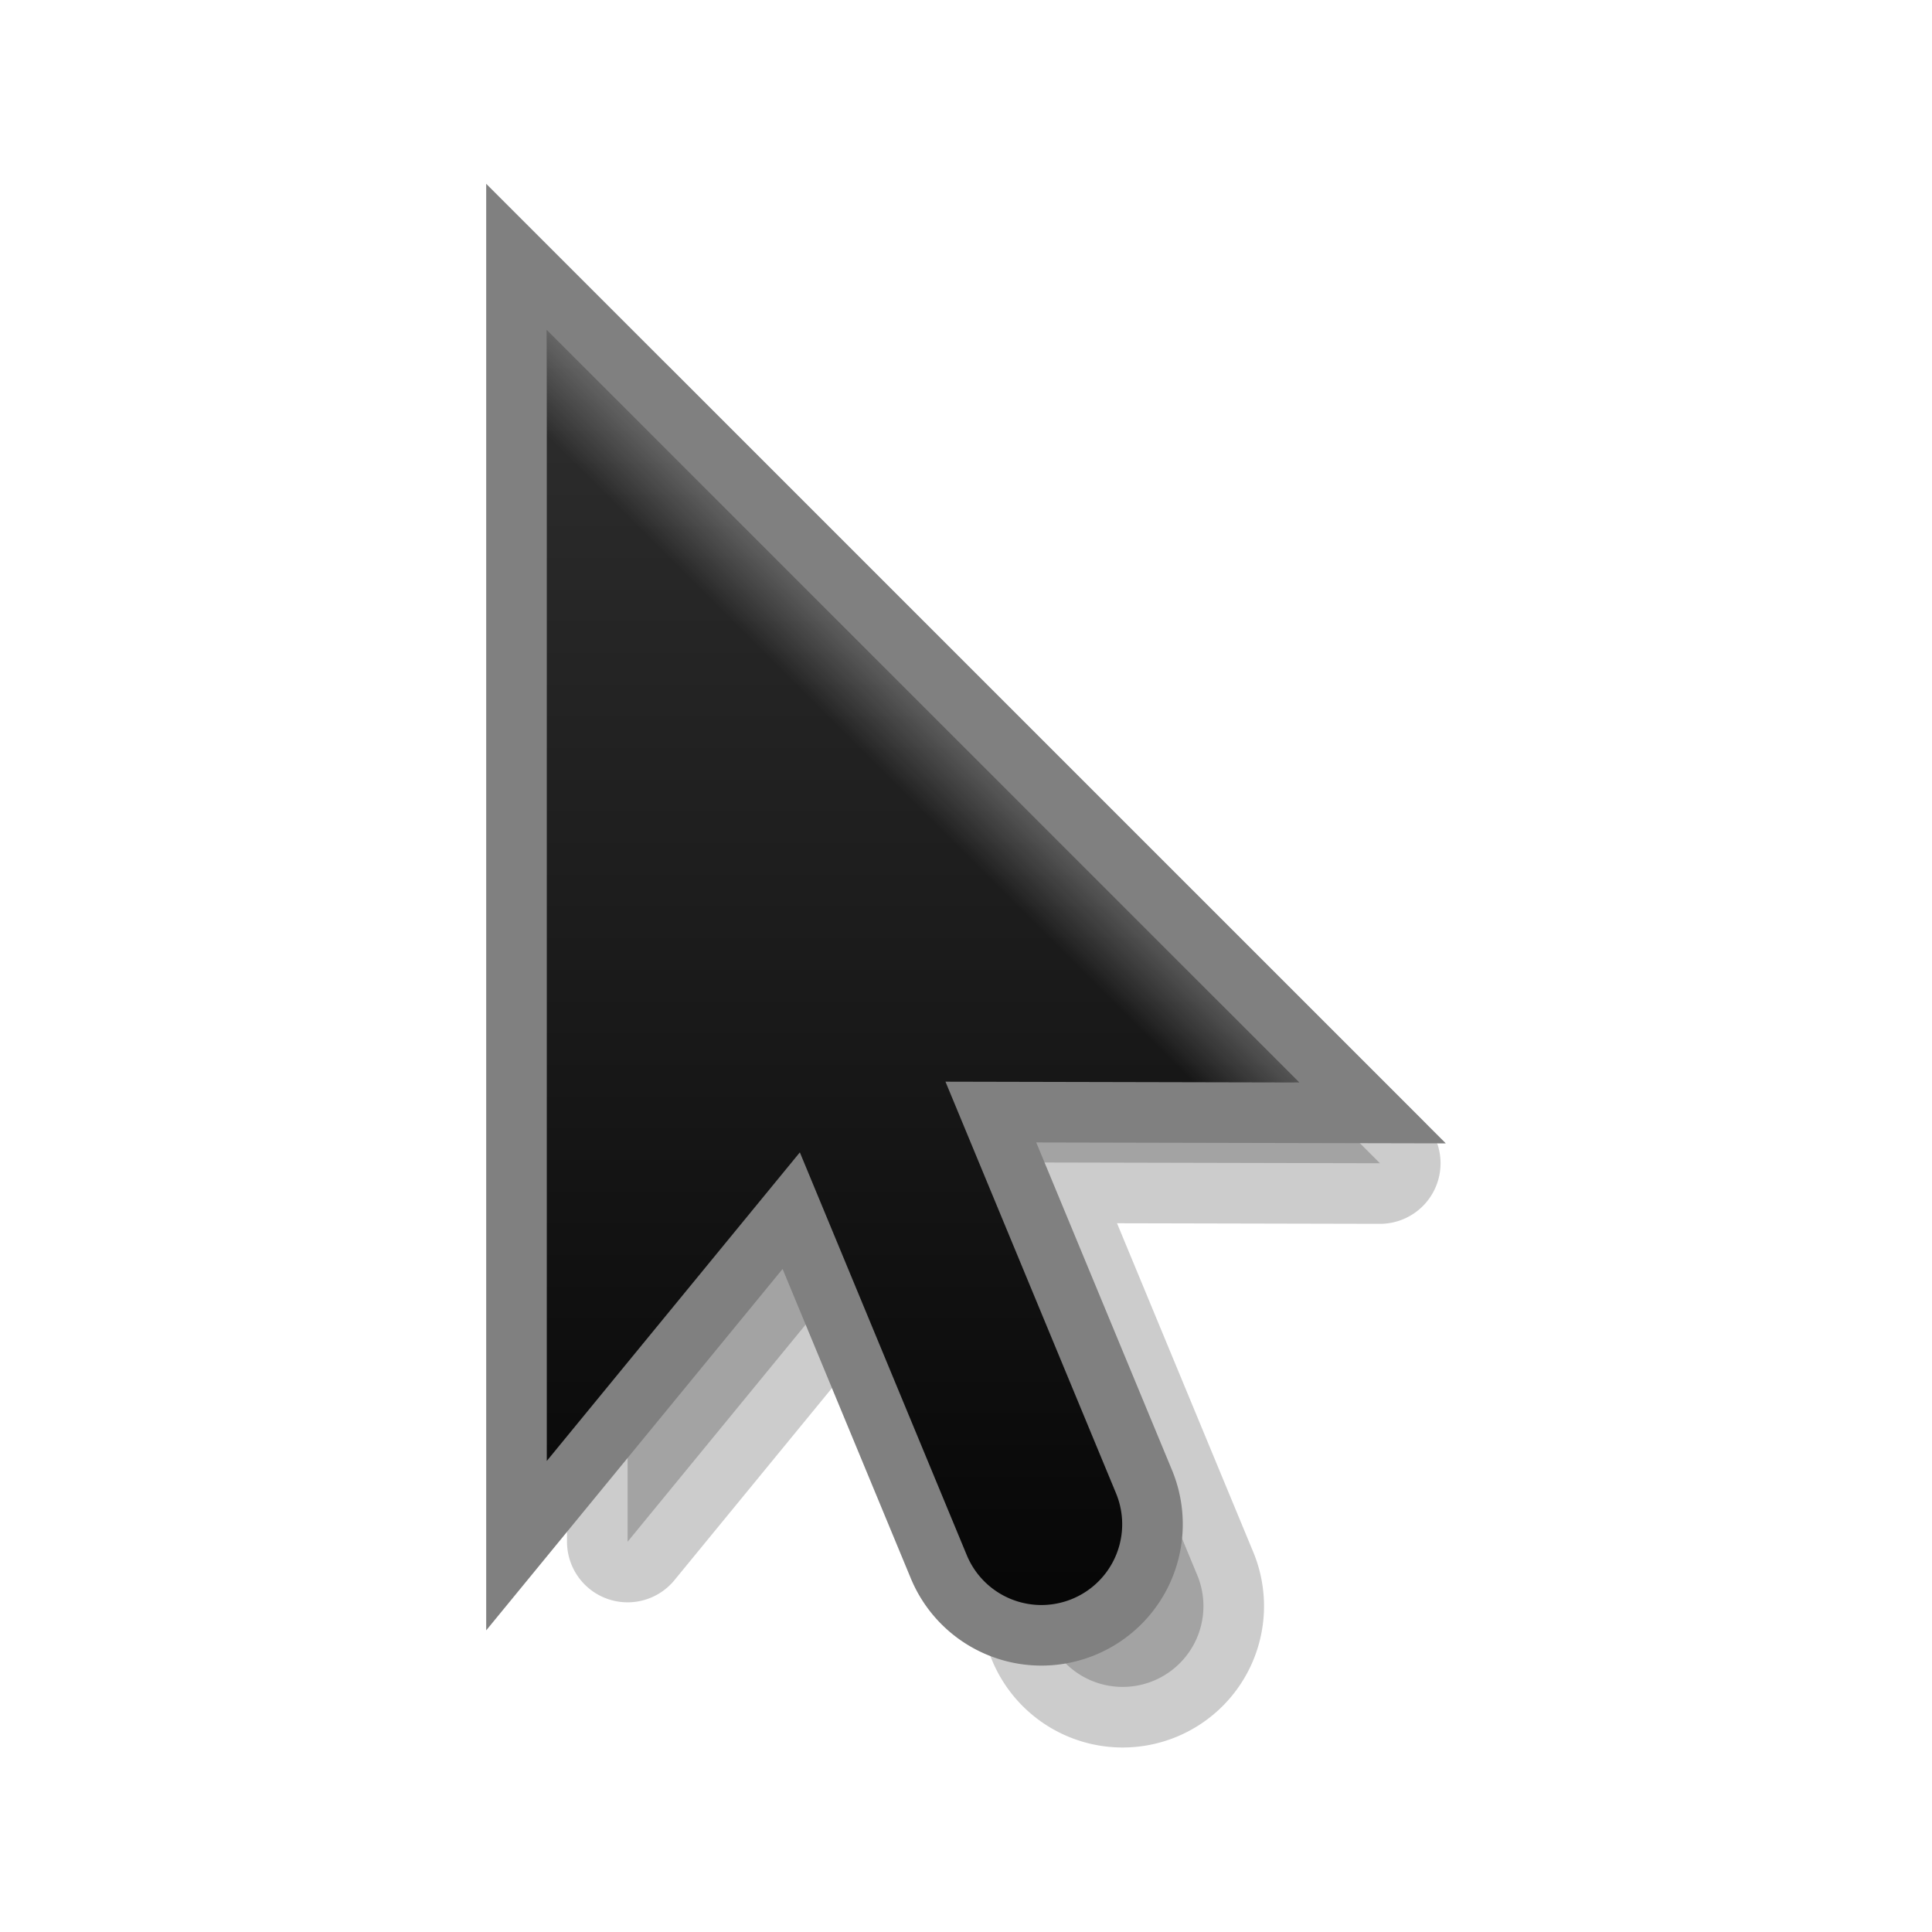 <svg xmlns="http://www.w3.org/2000/svg" xmlns:xlink="http://www.w3.org/1999/xlink" width="64" height="64" version="1"><defs><linearGradient id="c"><stop offset="0" stop-color="#fff"/><stop offset="0" stop-color="#fff" stop-opacity=".24"/><stop offset="1" stop-color="#fff" stop-opacity=".16"/><stop offset="1" stop-color="#fff" stop-opacity=".39"/></linearGradient><linearGradient id="b"><stop offset="0" stop-color="#0f0"/><stop offset=".26" stop-color="green"/><stop offset=".66" stop-color="#68b723"/><stop offset="1" stop-color="#1d7e0d"/></linearGradient><linearGradient id="a"><stop offset="0"/><stop offset="1" stop-color="#fff"/></linearGradient><linearGradient id="d"><stop offset="0"/><stop offset=".26"/><stop stop-color="#4d4d4d" offset=".66"/><stop offset="1"/></linearGradient><linearGradient gradientTransform="translate(-.618 1.072) scale(2.676)" y2="2" x2="9" y1="22" x1="9" gradientUnits="userSpaceOnUse" id="g" xlink:href="#e"/><linearGradient id="e"><stop offset="0"/><stop offset="1" stop-color="#333"/></linearGradient><linearGradient y2="16" x2="6" y1="8" x1="14" gradientUnits="userSpaceOnUse" id="i" xlink:href="#f"/><linearGradient id="f"><stop offset="0" stop-color="#fff"/><stop offset=".125" stop-color="#fff" stop-opacity="0"/><stop offset="1" stop-color="#fff" stop-opacity="0"/></linearGradient><clipPath id="h"><path d="M8 2.686v14l3.133-3.82 2.066 4.986a1 1 0 1 0 1.848-.766l-2.111-5.096 4.378.01z" fill="#333" fill-rule="evenodd" stroke-width="2"/></clipPath></defs><path d="M20.79 13.61v37.462l8.382-10.222 5.53 13.342a2.676 2.676 0 1 0 4.944-2.048l-5.65-13.636 11.717.026z" opacity=".2" fill-rule="evenodd" stroke="#000" stroke-width="4.014" stroke-linejoin="round"/><path d="M18.113 10.934v37.462l8.383-10.222 5.53 13.343a2.676 2.676 0 1 0 4.944-2.05l-5.65-13.635 11.718.026z" fill="gray" fill-rule="evenodd" stroke="gray" stroke-width="4.014"/><path d="M18.113 10.934v37.462l8.383-10.222 5.53 13.343a2.676 2.676 0 1 0 4.944-2.05l-5.65-13.635 11.718.026z" fill="url(#g)" fill-rule="evenodd"/><path d="M8 2.686v14l3.133-3.82 2.066 4.986a1 1 0 1 0 1.848-.766l-2.111-5.096 4.378.01z" clip-path="url(#h)" transform="translate(-3.294 3.748) scale(2.676)" opacity=".4" fill="none" stroke="url(#i)" stroke-width="2"/></svg>